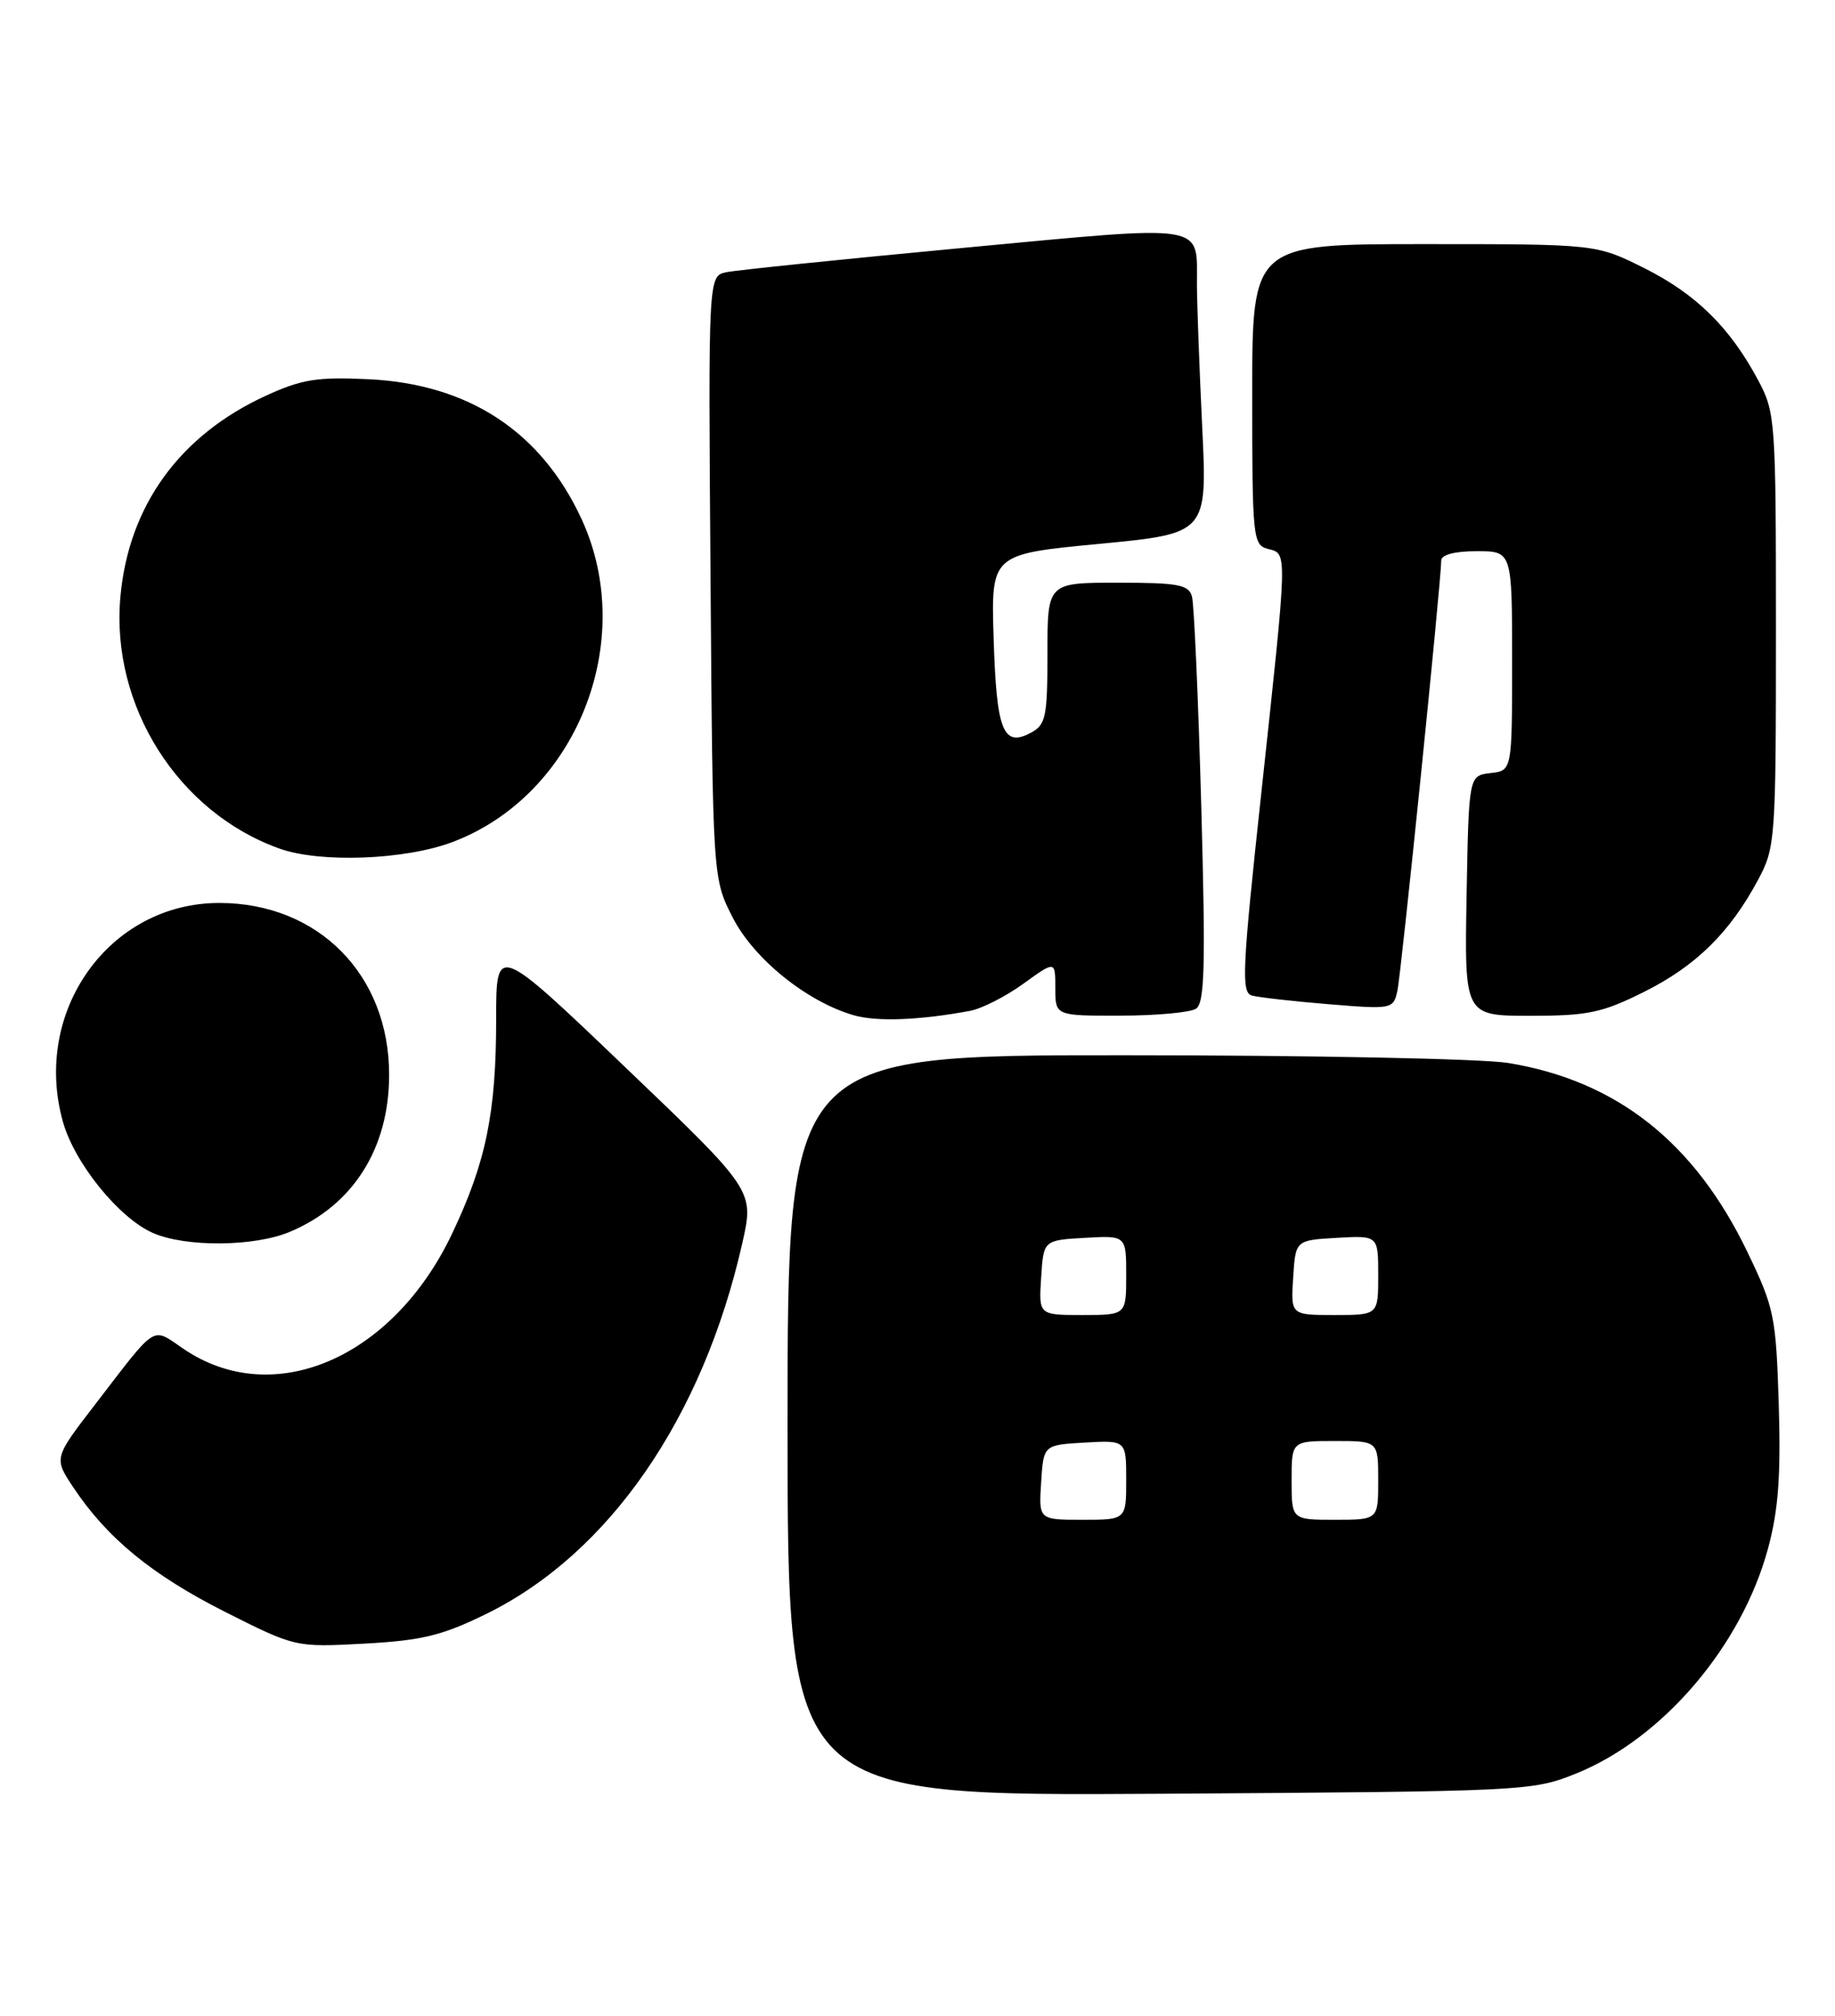 <?xml version="1.0" encoding="UTF-8" standalone="no"?>
<!DOCTYPE svg PUBLIC "-//W3C//DTD SVG 1.1//EN" "http://www.w3.org/Graphics/SVG/1.1/DTD/svg11.dtd" >
<svg xmlns="http://www.w3.org/2000/svg" xmlns:xlink="http://www.w3.org/1999/xlink" version="1.1" viewBox="0 0 233 256">
 <g >
 <path fill="currentColor"
d=" M 200.15 225.22 C 211.14 220.77 221.14 209.04 224.49 196.67 C 225.81 191.81 226.13 187.44 225.86 178.39 C 225.51 167.15 225.29 166.09 221.88 159.00 C 215.18 145.07 205.29 137.25 191.50 134.99 C 188.20 134.45 166.26 134.01 142.75 134.01 C 100.00 134.00 100.00 134.00 100.00 181.05 C 100.00 228.09 100.00 228.09 147.25 227.80 C 193.80 227.50 194.58 227.47 200.15 225.22 Z  M 61.78 204.94 C 77.37 197.27 89.25 180.04 94.26 157.85 C 95.76 151.19 95.76 151.19 79.38 135.52 C 63.00 119.85 63.00 119.85 63.00 129.37 C 63.00 141.32 61.72 147.58 57.41 156.66 C 49.89 172.51 34.70 179.04 23.32 171.31 C 19.19 168.51 20.07 167.97 12.10 178.33 C 6.84 185.16 6.84 185.16 9.27 188.83 C 13.55 195.29 19.27 199.99 28.50 204.66 C 37.50 209.20 37.50 209.20 46.28 208.73 C 53.61 208.33 56.16 207.70 61.78 204.94 Z  M 36.77 156.45 C 44.82 153.09 49.41 145.85 49.41 136.50 C 49.42 123.80 40.43 114.69 27.87 114.67 C 13.90 114.65 4.05 128.41 7.99 142.46 C 9.46 147.72 15.12 154.71 19.44 156.59 C 23.60 158.40 32.26 158.33 36.77 156.45 Z  M 123.19 128.37 C 124.67 128.09 127.71 126.54 129.94 124.93 C 134.00 121.99 134.00 121.99 134.00 125.49 C 134.00 129.00 134.00 129.00 142.25 128.98 C 146.79 128.98 151.11 128.58 151.85 128.11 C 152.97 127.41 153.09 122.77 152.53 102.38 C 152.15 88.69 151.62 76.71 151.35 75.75 C 150.94 74.25 149.59 74.00 141.93 74.00 C 133.00 74.00 133.00 74.00 133.00 82.96 C 133.00 91.06 132.80 92.04 130.89 93.06 C 127.37 94.94 126.53 92.81 126.17 81.14 C 125.83 70.38 125.83 70.38 139.57 69.07 C 153.30 67.75 153.30 67.75 152.65 54.22 C 152.29 46.77 151.99 38.62 151.98 36.09 C 151.96 28.29 153.60 28.54 122.40 31.47 C 107.05 32.91 93.47 34.31 92.22 34.57 C 89.93 35.06 89.93 35.06 90.22 73.31 C 90.50 111.56 90.50 111.56 93.04 116.53 C 95.72 121.77 102.40 127.17 108.36 128.92 C 111.28 129.78 116.74 129.57 123.19 128.37 Z  M 208.78 125.95 C 215.34 122.67 219.66 118.42 223.24 111.72 C 225.43 107.63 225.50 106.63 225.50 80.00 C 225.50 53.37 225.43 52.37 223.24 48.28 C 219.66 41.58 215.34 37.33 208.78 34.05 C 202.68 31.00 202.68 31.00 180.84 31.00 C 159.00 31.00 159.00 31.00 159.00 50.09 C 159.00 68.35 159.09 69.21 161.00 69.71 C 163.50 70.36 163.52 69.52 160.15 100.75 C 157.73 123.13 157.59 126.05 158.96 126.43 C 159.81 126.66 164.19 127.16 168.71 127.53 C 176.75 128.19 176.92 128.15 177.43 125.85 C 177.92 123.65 183.00 73.76 183.00 71.19 C 183.00 70.45 184.70 70.00 187.50 70.00 C 192.00 70.00 192.00 70.00 192.00 83.93 C 192.00 97.87 192.00 97.87 189.25 98.18 C 186.50 98.50 186.50 98.50 186.22 113.75 C 185.95 129.00 185.95 129.00 194.31 129.00 C 201.64 129.00 203.44 128.62 208.78 125.95 Z  M 57.39 106.96 C 73.15 101.06 81.01 81.47 73.85 65.93 C 68.72 54.82 59.52 48.77 46.81 48.16 C 40.29 47.85 38.32 48.16 33.77 50.25 C 22.83 55.26 16.33 64.22 15.29 75.77 C 14.03 89.61 22.60 103.17 35.50 107.77 C 40.65 109.61 51.37 109.21 57.39 106.96 Z  M 132.20 188.25 C 132.50 183.50 132.50 183.50 137.75 183.20 C 143.00 182.90 143.00 182.90 143.00 187.95 C 143.00 193.00 143.00 193.00 137.45 193.00 C 131.89 193.00 131.89 193.00 132.20 188.25 Z  M 164.00 188.00 C 164.00 183.00 164.00 183.00 169.50 183.00 C 175.00 183.00 175.00 183.00 175.00 188.00 C 175.00 193.00 175.00 193.00 169.50 193.00 C 164.00 193.00 164.00 193.00 164.00 188.00 Z  M 132.20 162.25 C 132.50 157.50 132.50 157.50 137.75 157.20 C 143.00 156.90 143.00 156.90 143.00 161.95 C 143.00 167.00 143.00 167.00 137.45 167.00 C 131.89 167.00 131.89 167.00 132.20 162.25 Z  M 164.20 162.25 C 164.50 157.50 164.50 157.50 169.75 157.20 C 175.00 156.90 175.00 156.90 175.00 161.95 C 175.00 167.00 175.00 167.00 169.45 167.00 C 163.89 167.00 163.89 167.00 164.20 162.25 Z "/>
</g>
</svg>